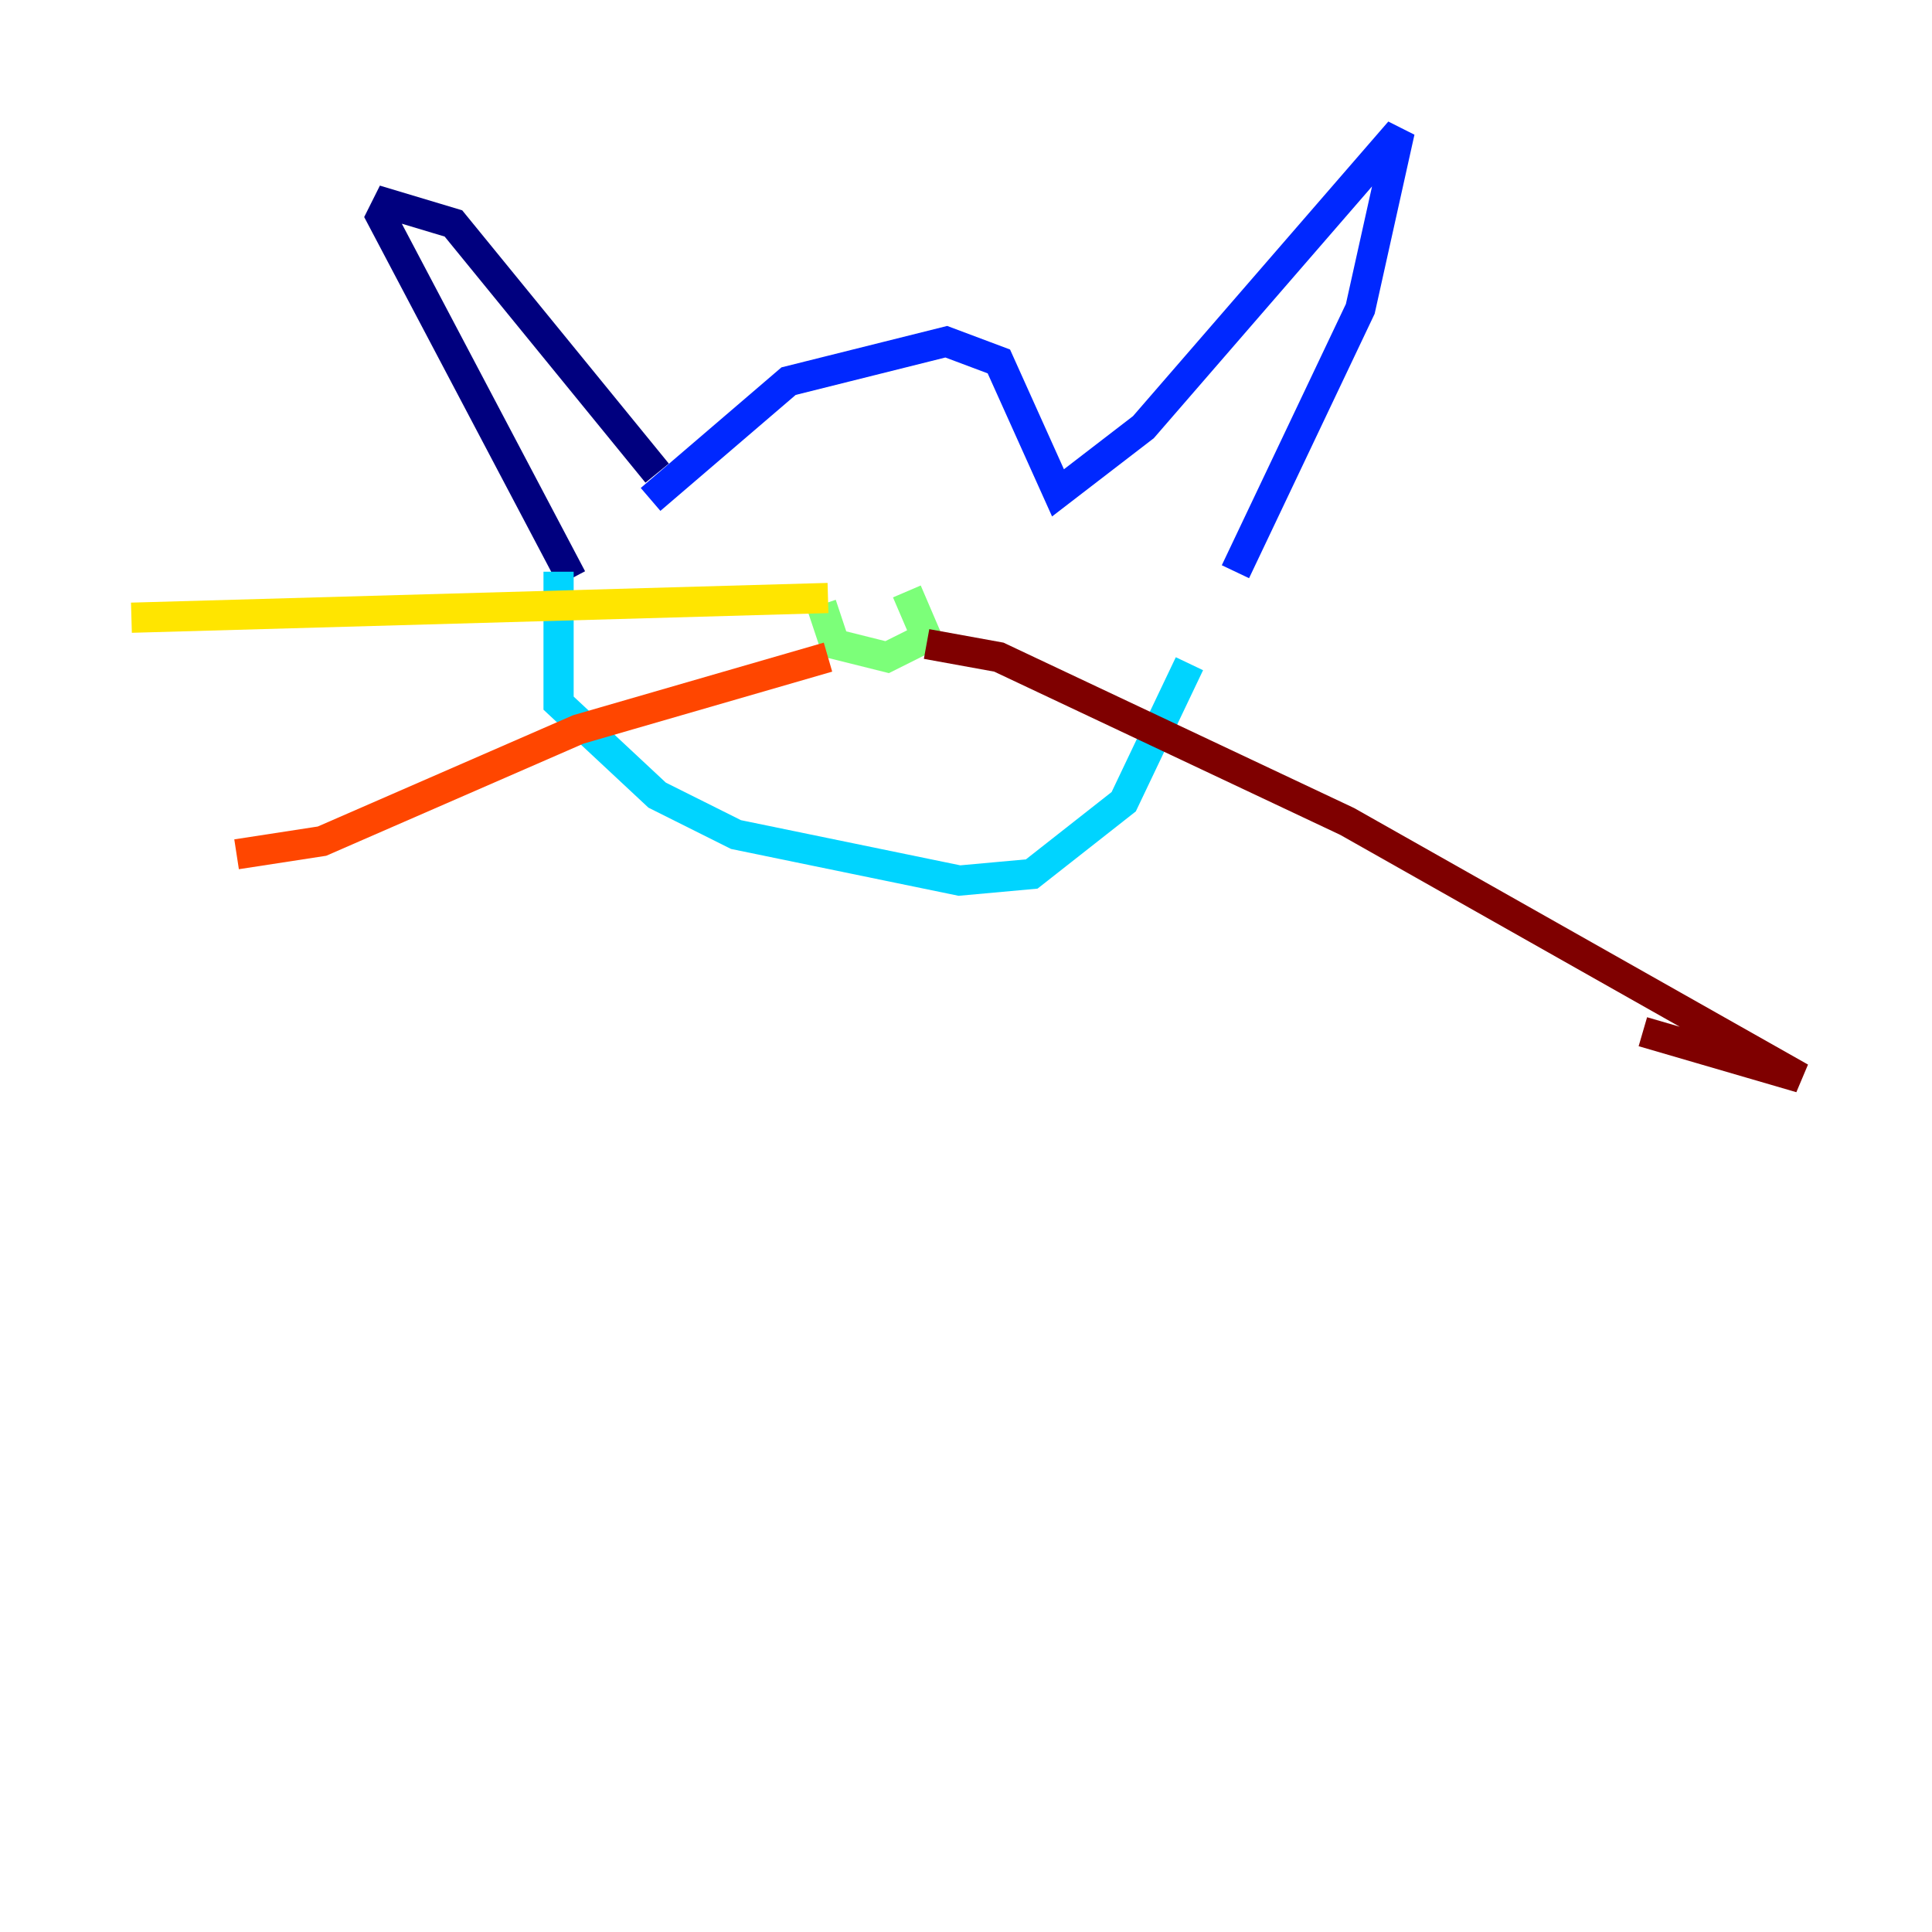 <?xml version="1.0" encoding="utf-8" ?>
<svg baseProfile="tiny" height="128" version="1.2" viewBox="0,0,128,128" width="128" xmlns="http://www.w3.org/2000/svg" xmlns:ev="http://www.w3.org/2001/xml-events" xmlns:xlink="http://www.w3.org/1999/xlink"><defs /><polyline fill="none" points="43.537,31.347 30.041,14.803 25.687,13.497 25.252,14.367 37.878,38.313" stroke="#00007f" stroke-width="2" /><polyline fill="none" points="43.102,33.088 52.245,25.252 62.694,22.64 66.177,23.946 70.095,32.653 75.755,28.299 92.735,8.707 90.122,20.463 81.85,37.878" stroke="#0028ff" stroke-width="2" /><polyline fill="none" points="37.007,37.878 37.007,46.585 43.537,52.68 48.762,55.292 63.565,58.34 68.354,57.905 74.449,53.116 78.803,43.973" stroke="#00d4ff" stroke-width="2" /><polyline fill="none" points="54.422,40.054 55.292,42.667 58.776,43.537 61.388,42.231 60.082,39.184" stroke="#7cff79" stroke-width="2" /><polyline fill="none" points="54.857,39.619 8.707,40.925" stroke="#ffe500" stroke-width="2" /><polyline fill="none" points="54.857,43.537 38.313,48.327 21.333,55.728 15.674,56.599" stroke="#ff4600" stroke-width="2" /><polyline fill="none" points="61.388,42.667 66.177,43.537 89.252,54.422 119.293,71.401 108.844,68.354" stroke="#7f0000" stroke-width="2" /></svg>